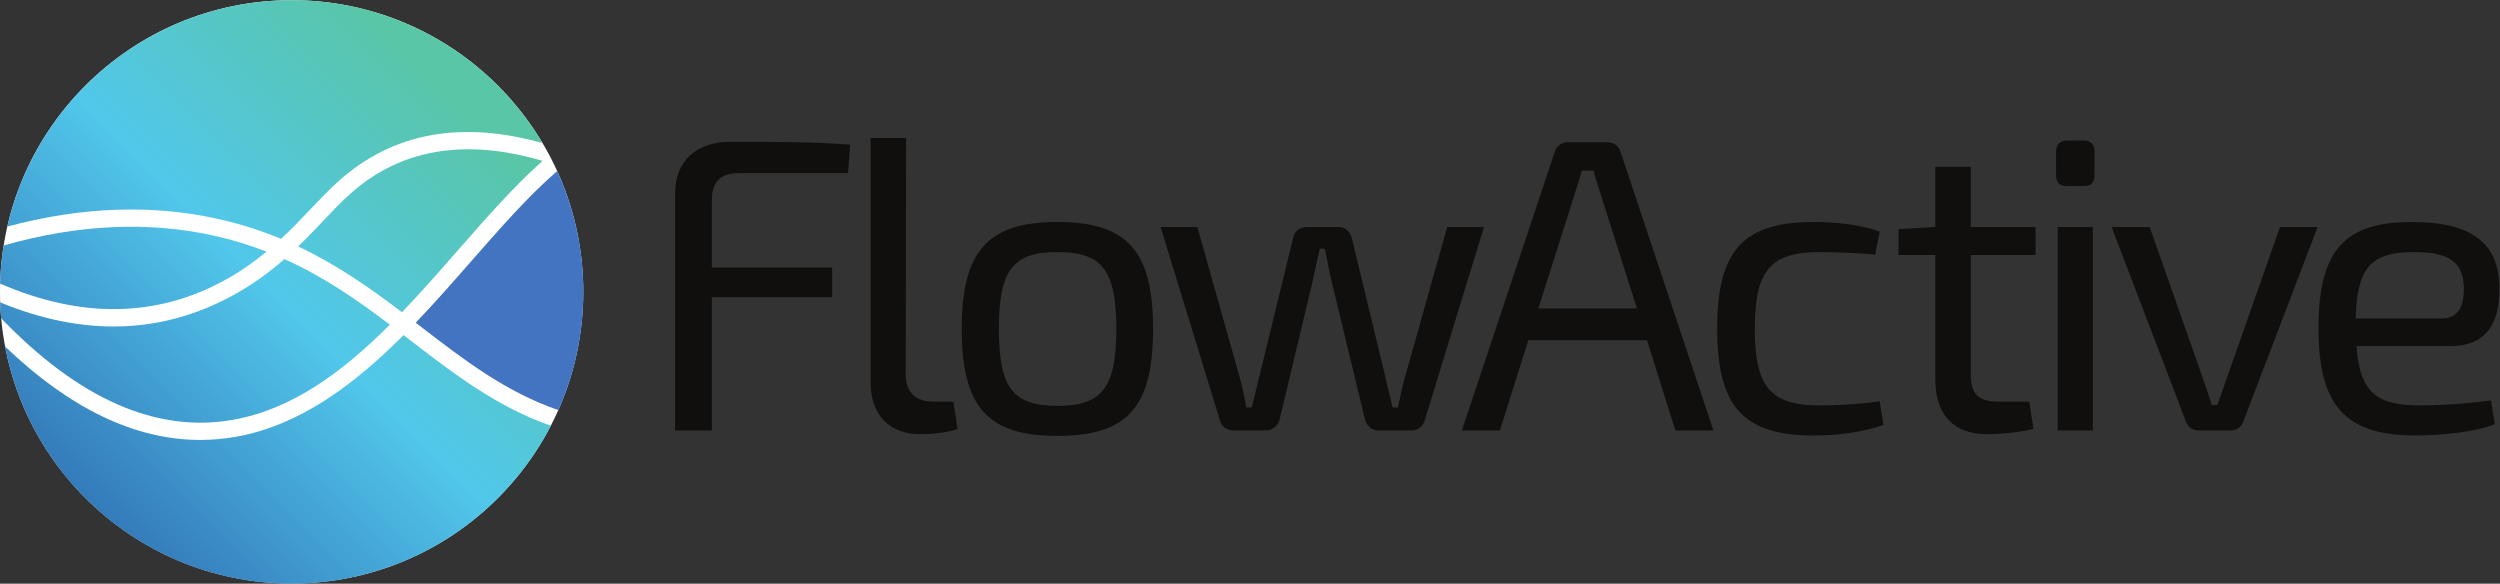 <?xml version="1.0" encoding="UTF-8" standalone="no"?>
<svg
   xmlns:dc="http://purl.org/dc/elements/1.1/"
   xmlns:cc="http://creativecommons.org/ns#"
   xmlns:rdf="http://www.w3.org/1999/02/22-rdf-syntax-ns#"
   xmlns:svg="http://www.w3.org/2000/svg"
   xmlns="http://www.w3.org/2000/svg"
   viewBox="0 0 583.093 136.133"
   height="136.133"
   width="583.093"
   xml:space="preserve"
   id="svg2"
   version="1.1"><rect x="0" y="0" width="583.093" height="136.133" fill="#333333" stroke="none"/><defs
     id="defs6"><clipPath
       id="clipPath44"
       clipPathUnits="userSpaceOnUse"><path
         id="path42"
         d="M 407.207,504.316 C 282.527,436.129 146.078,432.16 0.242,492.16 0.57,482.848 1.129,473.598 1.949,464.418 138.254,322.672 274.391,262.965 407.859,286.762 c 105.051,18.742 193.098,85.226 274.278,166.437 -55.735,42.156 -114.414,83.235 -184.453,114.727 -25.403,-22.238 -54.715,-44.051 -90.477,-63.61 z" /></clipPath><linearGradient
       id="linearGradient54"
       spreadMethod="pad"
       gradientTransform="matrix(721.93,721.93,721.93,-721.93,83.66,215.15)"
       gradientUnits="userSpaceOnUse"
       y2="0"
       x2="1"
       y1="0"
       x1="0"><stop
         id="stop46"
         offset="0"
         style="stop-opacity:1;stop-color:#347aba" /><stop
         id="stop48"
         offset="0.477"
         style="stop-opacity:1;stop-color:#51c7eb" /><stop
         id="stop50"
         offset="0.936"
         style="stop-opacity:1;stop-color:#59c6a7" /><stop
         id="stop52"
         offset="1"
         style="stop-opacity:1;stop-color:#59c6a7" /></linearGradient><clipPath
       id="clipPath64"
       clipPathUnits="userSpaceOnUse"><path
         id="path62"
         d="m 378.973,638.734 c 41.011,-8.972 78.254,-21.101 112.789,-35.41 18.742,17.446 35.508,34.992 51.301,51.637 17.109,18.035 33.281,35.07 50.273,50.184 94.383,83.886 213.34,105.699 355.949,65.773 -88.98,149.684 -252.25,250.042 -439.027,250.042 -242.598,0 -445.524,-169.284 -497.461,-396.136 128.215,34.371 250.941,39.125 366.176,13.91 z" /></clipPath><linearGradient
       id="linearGradient74"
       spreadMethod="pad"
       gradientTransform="matrix(721.93,721.93,721.93,-721.93,13.492,285.317)"
       gradientUnits="userSpaceOnUse"
       y2="0"
       x2="1"
       y1="0"
       x1="0"><stop
         id="stop66"
         offset="0"
         style="stop-opacity:1;stop-color:#347aba" /><stop
         id="stop68"
         offset="0.477"
         style="stop-opacity:1;stop-color:#51c7eb" /><stop
         id="stop70"
         offset="0.936"
         style="stop-opacity:1;stop-color:#59c6a7" /><stop
         id="stop72"
         offset="1"
         style="stop-opacity:1;stop-color:#59c6a7" /></linearGradient><clipPath
       id="clipPath84"
       clipPathUnits="userSpaceOnUse"><path
         id="path82"
         d="m 801.781,583.965 c 49.508,56.531 97.891,111.758 147.649,155.808 -135.907,39.911 -248.211,20.957 -336.075,-57.148 -16.046,-14.258 -31.777,-30.844 -48.437,-48.402 -13.539,-14.274 -27.723,-29.184 -43.246,-44.176 68.703,-32.41 126.586,-73.34 181.695,-115.149 33.61,35.082 66.168,72.247 98.414,109.067 z" /></clipPath><linearGradient
       id="linearGradient94"
       spreadMethod="pad"
       gradientTransform="matrix(721.93,721.93,721.93,-721.93,188.943,109.866)"
       gradientUnits="userSpaceOnUse"
       y2="0"
       x2="1"
       y1="0"
       x1="0"><stop
         id="stop86"
         offset="0"
         style="stop-opacity:1;stop-color:#347aba" /><stop
         id="stop88"
         offset="0.477"
         style="stop-opacity:1;stop-color:#51c7eb" /><stop
         id="stop90"
         offset="0.936"
         style="stop-opacity:1;stop-color:#59c6a7" /><stop
         id="stop92"
         offset="1"
         style="stop-opacity:1;stop-color:#59c6a7" /></linearGradient><clipPath
       id="clipPath104"
       clipPathUnits="userSpaceOnUse"><path
         id="path102"
         d="m 392.754,530.75 c 28.223,15.438 52.172,32.559 73.519,50.215 -29.125,11.297 -60.121,20.984 -93.734,28.336 C 257.828,634.414 135.016,628.359 6.277,591.699 2.797,569.906 0.781,547.641 0.145,525.023 141.762,463.715 273.438,465.492 392.754,530.75 Z" /></clipPath><linearGradient
       id="linearGradient114"
       spreadMethod="pad"
       gradientTransform="matrix(721.93,721.93,721.93,-721.93,-25.622,324.431)"
       gradientUnits="userSpaceOnUse"
       y2="0"
       x2="1"
       y1="0"
       x1="0"><stop
         id="stop106"
         offset="0"
         style="stop-opacity:1;stop-color:#347aba" /><stop
         id="stop108"
         offset="0.477"
         style="stop-opacity:1;stop-color:#51c7eb" /><stop
         id="stop110"
         offset="0.936"
         style="stop-opacity:1;stop-color:#59c6a7" /><stop
         id="stop112"
         offset="1"
         style="stop-opacity:1;stop-color:#59c6a7" /></linearGradient><clipPath
       id="clipPath124"
       clipPathUnits="userSpaceOnUse"><path
         id="path122"
         d="M 0,0 H 4373 V 1021 H 0 Z" /></clipPath><clipPath
       id="clipPath130"
       clipPathUnits="userSpaceOnUse"><path
         id="path128"
         d="M 706.121,434.898 C 621.43,350.043 526.27,277.289 413.152,257.105 392.203,253.375 371.199,251.5 350.211,251.5 236.492,251.488 122.266,306.281 8.824,415.016 53.543,178.734 260.973,-0.012 510.258,-0.012 c 197.492,0 368.664,112.235 453.555,276.317 -94.438,33.183 -168.43,89.949 -245.489,149.218 -4.051,3.125 -8.129,6.25 -12.203,9.375 z" /></clipPath><linearGradient
       id="linearGradient140"
       spreadMethod="pad"
       gradientTransform="matrix(721.93,721.93,721.93,-721.93,228.295,70.617)"
       gradientUnits="userSpaceOnUse"
       y2="0"
       x2="1"
       y1="0"
       x1="0"><stop
         id="stop132"
         offset="0"
         style="stop-opacity:1;stop-color:#347aba" /><stop
         id="stop134"
         offset="0.477"
         style="stop-opacity:1;stop-color:#51c7eb" /><stop
         id="stop136"
         offset="0.936"
         style="stop-opacity:1;stop-color:#59c6a7" /><stop
         id="stop138"
         offset="1"
         style="stop-opacity:1;stop-color:#59c6a7" /></linearGradient></defs><g
     transform="matrix(1.333,0,0,-1.333,0,136.133)"
     id="g10"><g
       transform="scale(0.1)"
       id="g12"><path
         id="path14"
         style="fill:#100f0d;fill-opacity:1;fill-rule:nonzero;stroke:none"
         d="M 1245.53,670.125 V 553.156 h 210.54 V 501.254 H 1245.53 V 268.051 h -64.33 v 414.508 c 0,57.75 38.01,90.648 97.23,90.648 70.18,0 144.02,0 209.08,-5.117 l -3.65,-49.711 h -189.35 c -34.35,0 -48.98,-14.625 -48.98,-48.254" /><path
         id="path16"
         style="fill:#100f0d;fill-opacity:1;fill-rule:nonzero;stroke:none"
         d="m 1584.76,366.012 c 0,-31.438 17.54,-47.52 48.98,-47.52 h 34.36 l 7.31,-47.519 c -13.89,-6.582 -47.51,-9.504 -65.06,-9.504 -52.64,0 -87,32.168 -87,90.656 v 427.66 h 62.14 l -0.73,-413.773" /><path
         id="path18"
         style="fill:#100f0d;fill-opacity:1;fill-rule:nonzero;stroke:none"
         d="m 1747.8,445.699 c 0,-103.808 24.86,-134.523 102.35,-134.523 77.49,0 103.07,30.715 103.07,134.523 0,103.809 -25.58,134.512 -103.07,134.512 -77.49,0 -102.35,-30.703 -102.35,-134.512 z m 269.76,0 c 0,-136.711 -44.6,-187.148 -167.41,-187.148 -122.09,0 -167.41,50.437 -167.41,187.148 0,135.969 45.32,187.149 167.41,187.149 122.81,0 167.41,-51.18 167.41,-187.149" /><path
         id="path20"
         style="fill:#100f0d;fill-opacity:1;fill-rule:nonzero;stroke:none"
         d="m 2492.77,285.59 c -2.93,-10.965 -12.43,-17.539 -24.12,-17.539 h -56.3 c -11.69,0 -21.92,8.039 -24.12,19.734 l -58.48,241.981 c -4.39,18.277 -7.31,36.55 -11.7,56.293 h -8.77 c -4.39,-19.743 -8.77,-38.016 -12.42,-56.293 L 2239.1,287.785 c -2.93,-11.695 -12.43,-19.734 -24.86,-19.734 h -55.56 c -11.7,0 -21.2,6.574 -24.12,17.539 l -103.81,338.48 h 64.33 l 73.84,-262.445 c 5.11,-17.551 8.77,-35.82 11.7,-53.367 h 9.5 l 13.16,53.367 59.21,242.711 c 2.2,11.695 10.97,19.734 23.4,19.734 h 56.29 c 11.7,0 20.47,-8.039 23.39,-20.468 l 58.48,-241.977 c 3.65,-17.551 8.77,-35.098 12.43,-53.367 h 9.51 c 4.38,18.269 6.58,35.086 12.42,53.367 l 73.84,262.445 h 64.33 L 2492.77,285.59" /><path
         id="path22"
         style="fill:#100f0d;fill-opacity:1;fill-rule:nonzero;stroke:none"
         d="m 2864.19,481.52 -63.6,200.304 c -4.39,13.16 -8.77,27.781 -12.43,40.938 h -20.47 c -3.66,-13.157 -8.04,-27.778 -12.43,-40.938 l -63.6,-200.304 z m 17.55,-55.571 H 2674.11 L 2624.4,268.051 h -66.52 l 162.3,486.879 c 2.92,10.965 12.42,17.547 24.12,17.547 h 67.25 c 11.7,0 21.2,-6.582 24.12,-17.547 l 162.3,-486.879 h -66.52 l -49.71,157.898" /><path
         id="path24"
         style="fill:#100f0d;fill-opacity:1;fill-rule:nonzero;stroke:none"
         d="m 3288.96,616.031 -8.03,-40.207 c -32.17,2.918 -71.65,4.387 -96.51,4.387 -84.8,0 -114.04,-29.977 -114.04,-133.789 0,-104.531 29.24,-134.516 114.04,-134.516 21.2,0 67.99,1.469 104.54,7.317 l 6.59,-41.668 c -35.82,-12.434 -80.42,-18.282 -122.09,-18.282 -122.82,0 -168.87,49.715 -168.87,187.149 0,137.445 46.05,186.426 169.6,186.426 31.43,0 79.69,-3.66 114.77,-16.817" /><path
         id="path26"
         style="fill:#100f0d;fill-opacity:1;fill-rule:nonzero;stroke:none"
         d="M 3448.36,575.094 V 366.012 c 0,-34.356 13.16,-47.52 48.25,-47.52 h 54.09 l 7.32,-47.519 c -23.39,-6.582 -62.87,-9.504 -80.41,-9.504 -59.95,0 -91.39,34.355 -91.39,96.496 v 217.129 h -64.34 v 45.32 l 64.34,3.656 v 105.274 h 62.14 V 624.07 h 113.31 v -48.976 h -113.31" /><path
         id="path28"
         style="fill:#100f0d;fill-opacity:1;fill-rule:nonzero;stroke:none"
         d="m 3661.85,268.051 h -61.41 V 624.07 h 61.41 z m 2.93,488.34 v -41.668 c 0,-13.16 -5.85,-19.012 -19.01,-19.012 h -29.25 c -12.42,0 -19,5.852 -19,19.012 v 41.668 c 0,11.699 6.58,19.007 19,19.007 h 29.25 c 13.16,0 19.01,-7.308 19.01,-19.007" /><path
         id="path30"
         style="fill:#100f0d;fill-opacity:1;fill-rule:nonzero;stroke:none"
         d="m 3925.03,283.402 c -3.65,-9.5 -11.69,-15.351 -21.92,-15.351 h -56.3 c -10.24,0 -18.28,5.851 -21.93,15.351 L 3694.76,624.07 h 66.52 L 3849,374.781 c 7.32,-20.468 14.62,-42.402 21.2,-62.14 h 9.51 l 21.93,62.14 87.72,249.289 h 65.8 L 3925.03,283.402" /><path
         id="path32"
         style="fill:#100f0d;fill-opacity:1;fill-rule:nonzero;stroke:none"
         d="m 4121.72,463.969 h 150.59 c 32.16,0 38.74,26.316 38.74,52.636 -0.73,45.329 -24.12,63.606 -87.72,63.606 -73.84,0 -99.42,-26.32 -101.61,-116.242 z m 236.85,-143.281 6.59,-41.668 c -33.64,-13.899 -97.23,-19.747 -138.18,-19.747 -122.81,0 -170.33,51.18 -170.33,187.879 0,139.633 48.98,185.696 163.76,185.696 107.46,0 152.78,-39.481 152.78,-116.243 0.74,-63.601 -25.58,-100.886 -84.79,-100.886 h -165.23 c 5.85,-84.797 38.75,-103.813 111.86,-103.813 38.02,0 86.99,3.664 123.54,8.782" /><path
         id="path34"
         style="fill:#ffffff;fill-opacity:1;fill-rule:nonzero;stroke:none"
         d="M 1020.58,510.633 C 1020.58,228.813 792.117,0.352 510.293,0.352 228.469,0.352 0,228.813 0,510.633 c 0,281.828 228.469,510.297 510.293,510.297 281.824,0 510.287,-228.469 510.287,-510.297" /><path
         id="path36"
         style="fill:#4374c2;fill-opacity:1;fill-rule:nonzero;stroke:none"
         d="m 974.871,721.898 c -50.316,-43.48 -99.742,-99.91 -150.433,-157.785 -31.059,-35.465 -63.266,-72.215 -97.098,-107.527 3.121,-2.391 6.246,-4.793 9.355,-7.188 75.684,-58.222 148.266,-114.003 240.27,-145.722 28.055,63.23 43.775,133.164 43.775,206.801 0,75.441 -16.49,146.984 -45.869,211.421" /><g
         id="g38"><g
           clip-path="url(#clipPath44)"
           id="g40"><path
             id="path56"
             style="fill:url(#linearGradient54);fill-opacity:1;fill-rule:nonzero;stroke:none"
             d="M 407.207,504.316 C 282.527,436.129 146.078,432.16 0.242,492.16 0.57,482.848 1.129,473.598 1.949,464.418 138.254,322.672 274.391,262.965 407.859,286.762 c 105.051,18.742 193.098,85.226 274.278,166.437 -55.735,42.156 -114.414,83.235 -184.453,114.727 -25.403,-22.238 -54.715,-44.051 -90.477,-63.61" /></g></g><g
         id="g58"><g
           clip-path="url(#clipPath64)"
           id="g60"><path
             id="path76"
             style="fill:url(#linearGradient74);fill-opacity:1;fill-rule:nonzero;stroke:none"
             d="m 378.973,638.734 c 41.011,-8.972 78.254,-21.101 112.789,-35.41 18.742,17.446 35.508,34.992 51.301,51.637 17.109,18.035 33.281,35.07 50.273,50.184 94.383,83.886 213.34,105.699 355.949,65.773 -88.98,149.684 -252.25,250.042 -439.027,250.042 -242.598,0 -445.524,-169.284 -497.461,-396.136 128.215,34.371 250.941,39.125 366.176,13.91" /></g></g><g
         id="g78"><g
           clip-path="url(#clipPath84)"
           id="g80"><path
             id="path96"
             style="fill:url(#linearGradient94);fill-opacity:1;fill-rule:nonzero;stroke:none"
             d="m 801.781,583.965 c 49.508,56.531 97.891,111.758 147.649,155.808 -135.907,39.911 -248.211,20.957 -336.075,-57.148 -16.046,-14.258 -31.777,-30.844 -48.437,-48.402 -13.539,-14.274 -27.723,-29.184 -43.246,-44.176 68.703,-32.41 126.586,-73.34 181.695,-115.149 33.61,35.082 66.168,72.247 98.414,109.067" /></g></g><g
         id="g98"><g
           clip-path="url(#clipPath104)"
           id="g100"><path
             id="path116"
             style="fill:url(#linearGradient114);fill-opacity:1;fill-rule:nonzero;stroke:none"
             d="m 392.754,530.75 c 28.223,15.438 52.172,32.559 73.519,50.215 -29.125,11.297 -60.121,20.984 -93.734,28.336 C 257.828,634.414 135.016,628.359 6.277,591.699 2.797,569.906 0.781,547.641 0.145,525.023 141.762,463.715 273.438,465.492 392.754,530.75" /></g></g><g
         id="g118"><g
           clip-path="url(#clipPath124)"
           id="g120"><g
             clip-path="url(#clipPath130)"
             id="g126"><path
               id="path142"
               style="fill:url(#linearGradient140);fill-opacity:1;fill-rule:nonzero;stroke:none"
               d="m 479,0 v 1 h -15 v 1 h -9 v 1 h -9 v 1 h -8 v 1 h -6 v 1 h -6 v 1 h -7 v 1 h -5 v 1 h -5 v 1 h -5 v 1 h -5 v 1 h -4 v 1 h -4 v 1 h -4 v 1 h -4 v 1 h -4 v 1 h -4 v 1 h -3 v 1 h -4 v 1 h -3 v 1 h -4 v 1 h -3 v 1 h -3 v 1 h -3 v 1 h -3 v 1 h -3 v 1 h -3 v 1 h -3 v 1 h -3 v 1 h -3 v 1 h -2 v 1 h -3 v 1 h -3 v 1 h -2 v 1 h -3 v 1 h -2 v 1 h -3 v 1 h -2 v 1 h -3 v 1 h -2 v 1 h -2 v 1 h -2 v 1 h -3 v 1 h -2 v 1 h -2 v 1 h -2 v 1 h -3 v 1 h -2 v 1 h -2 v 1 h -2 v 1 h -2 v 1 h -2 v 1 h -2 v 1 h -2 v 1 h -2 v 1 h -2 v 1 h -2 v 1 h -2 v 1 h -1 v 1 h -2 v 1 h -2 v 1 h -2 v 1 h -2 v 1 h -1 v 1 h -2 v 1 h -2 v 1 h -2 v 1 h -2 v 1 h -1 v 1 h -2 v 1 h -2 v 1 h -1 v 1 h -2 v 1 h -1 v 1 h -2 v 1 h -2 v 1 h -1 v 1 h -2 v 1 h -2 v 1 h -1 v 1 h -2 v 1 h -1 v 1 h -2 v 1 h -1 v 1 h -2 v 1 h -1 v 1 h -2 v 1 h -1 v 1 h -2 v 1 h -1 v 1 h -2 v 1 h -1 v 1 h -1 v 1 h -2 v 1 h -1 v 1 h -1 v 1 h -2 v 1 h -1 v 1 h -2 v 1 h -1 v 1 h -1 v 1 h -2 v 1 h -1 v 1 h -1 v 1 h -2 v 1 h -1 v 1 h -1 v 1 h -1 v 1 h -2 v 1 h -1 v 1 h -1 v 1 h -1 v 1 h -2 v 1 h -1 v 1 h -1 v 1 h -1 v 1 h -2 v 1 h -1 v 1 h -1 v 1 h -1 v 1 h -1 v 1 h -1 v 1 h -2 v 1 h -1 v 1 h -1 v 1 h -1 v 1 h -1 v 1 h -1 v 1 h -1 v 1 h -2 v 1 h -1 v 1 h -1 v 1 h -1 v 1 h -1 v 1 h -1 v 1 h -1 v 1 h -1 v 1 h -1 v 1 h -1 v 1 h -1 v 1 h -1 v 1 h -1 v 1 h -1 v 1 h -1 v 1 h -1 v 1 h -2 v 1 h -1 v 1 h -1 v 1 h -1 v 2 h -1 v 1 h -1 v 1 h -1 v 1 h -1 v 1 h -1 v 1 h -1 v 1 h -1 v 1 h -1 v 1 h -1 v 1 h -1 v 1 h -1 v 1 h -1 v 1 h -1 v 1 h -1 v 1 h -1 v 1 h -1 v 1 h -1 v 2 h -1 v 1 h -1 v 1 h -1 v 1 h -1 v 1 h -1 v 1 h -1 v 1 h -1 v 1 h -1 v 2 h -1 v 1 h -1 v 1 h -1 v 1 h -1 v 1 h -1 v 2 h -1 v 1 h -1 v 1 h -1 v 1 h -1 v 1 h -1 v 2 h -1 v 1 h -1 v 1 h -1 v 1 h -1 v 2 h -1 v 1 h -1 v 1 h -1 v 1 h -1 v 2 h -1 v 1 h -1 v 1 h -1 v 2 h -1 v 1 h -1 v 2 h -1 v 1 h -1 v 1 h -1 v 2 h -1 v 1 h -1 v 1 h -1 v 2 h -1 v 1 h -1 v 2 h -1 v 1 h -1 v 1 h -1 v 2 h -1 v 1 h -1 v 2 h -1 v 1 h -1 v 2 h -1 v 1 h -1 v 2 h -1 v 1 h -1 v 2 h -1 v 1 h -1 v 2 h -1 v 2 h -1 v 1 h -1 v 2 h -1 v 2 h -1 v 1 h -1 v 2 h -1 v 1 h -1 v 2 h -1 v 2 h -1 v 1 h -1 v 2 h -1 v 2 h -1 v 2 h -1 v 2 h -1 v 1 h -1 v 2 h -1 v 2 h -1 v 2 h -1 v 1 h -1 v 2 h -1 v 2 h -1 v 2 h -1 v 2 h -1 v 2 h -1 v 2 h -1 v 2 h -1 v 2 h -1 v 2 h -1 v 2 h -1 v 2 h -1 v 3 h -1 v 2 h -1 v 2 h -1 v 2 h -1 v 2 h -1 v 3 h -1 v 2 h -1 v 2 h -1 v 3 h -1 v 2 h -1 v 2 h -1 v 3 h -1 v 2 h -1 v 3 h -1 v 2 h -1 v 3 h -1 v 3 h -1 v 2 h -1 v 3 h -1 v 3 h -1 v 3 h -1 v 3 h -1 v 3 h -1 v 3 h -1 v 3 h -1 v 3 h -1 v 3 h -1 v 4 h -1 v 3 h -1 v 3 h -1 v 4 h -1 v 4 h -1 v 4 h -1 v 4 h -1 v 4 h -1 v 4 h -1 v 4 h -1 v 5 h -1 v 4 H 9 v 6 H 8 v 2 h 1 v -1 h 1 v -1 h 1 v -1 h 1 v -1 h 2 v -1 h 1 v -1 h 1 v -1 h 1 v -1 h 1 v -1 h 1 v -1 h 1 v -1 h 1 v -1 h 1 v -1 h 1 v -1 h 1 v -1 h 1 v -1 h 2 v -1 h 1 v -1 h 1 v -1 h 1 v -1 h 1 v -1 h 1 v -1 h 1 v -1 h 2 v -1 h 1 v -1 h 1 v -1 h 1 v -1 h 1 v -1 h 1 v -1 h 1 v -1 h 2 v -1 h 1 v -1 h 1 v -1 h 1 v -1 h 1 v -1 h 1 v -1 h 1 v -1 h 1 v -1 h 2 v -1 h 1 v -1 h 1 v -1 h 1 v -1 h 2 v -1 h 1 v -1 h 1 v -1 h 2 v -1 h 1 v -1 h 1 v -1 h 1 v -1 h 2 v -1 h 1 v -1 h 1 v -1 h 2 v -1 h 1 v -1 h 1 v -1 h 1 v -1 h 2 v -1 h 1 v -1 h 1 v -1 h 2 v -1 h 1 v -1 h 1 v -1 h 1 v -1 h 2 v -1 h 1 v -1 h 1 v -1 h 2 v -1 h 1 v -1 h 1 v -1 h 1 v -1 h 2 v -1 h 1 v -1 h 1 v -1 h 2 v -1 h 1 v -1 h 2 v -1 h 2 v -1 h 1 v -1 h 2 v -1 h 1 v -1 h 2 v -1 h 1 v -1 h 2 v -1 h 1 v -1 h 2 v -1 h 1 v -1 h 2 v -1 h 1 v -1 h 2 v -1 h 1 v -1 h 2 v -1 h 1 v -1 h 2 v -1 h 1 v -1 h 2 v -1 h 1 v -1 h 2 v -1 h 1 v -1 h 2 v -1 h 1 v -1 h 2 v -1 h 2 v -1 h 2 v -1 h 2 v -1 h 2 v -1 h 1 v -1 h 2 v -1 h 2 v -1 h 2 v -1 h 2 v -1 h 2 v -1 h 2 v -1 h 1 v -1 h 2 v -1 h 2 v -1 h 2 v -1 h 2 v -1 h 2 v -1 h 2 v -1 h 1 v -1 h 2 v -1 h 2 v -1 h 2 v -1 h 2 v -1 h 2 v -1 h 3 v -1 h 2 v -1 h 3 v -1 h 2 v -1 h 2 v -1 h 3 v -1 h 2 v -1 h 3 v -1 h 2 v -1 h 2 v -1 h 3 v -1 h 2 v -1 h 2 v -1 h 3 v -1 h 2 v -1 h 3 v -1 h 2 v -1 h 4 v -1 h 3 v -1 h 3 v -1 h 4 v -1 h 3 v -1 h 4 v -1 h 3 v -1 h 3 v -1 h 4 v -1 h 3 v -1 h 3 v -1 h 4 v -1 h 5 v -1 h 5 v -1 h 6 v -1 h 5 v -1 h 6 v -1 h 5 v -1 h 6 v -1 h 6 v -1 h 12 v -1 h 13 v -1 h 32 v 1 h 16 v 1 h 8 v 1 h 8 v 1 h 8 v 1 h 6 v 1 h 6 v 1 h 5 v 1 h 4 v 1 h 4 v 1 h 4 v 1 h 4 v 1 h 3 v 1 h 4 v 1 h 4 v 1 h 4 v 1 h 3 v 1 h 3 v 1 h 2 v 1 h 3 v 1 h 3 v 1 h 3 v 1 h 3 v 1 h 2 v 1 h 3 v 1 h 3 v 1 h 3 v 1 h 2 v 1 h 3 v 1 h 3 v 1 h 2 v 1 h 2 v 1 h 3 v 1 h 2 v 1 h 2 v 1 h 2 v 1 h 2 v 1 h 2 v 1 h 2 v 1 h 2 v 1 h 2 v 1 h 2 v 1 h 2 v 1 h 3 v 1 h 2 v 1 h 2 v 1 h 2 v 1 h 2 v 1 h 2 v 1 h 2 v 1 h 1 v 1 h 2 v 1 h 2 v 1 h 1 v 1 h 2 v 1 h 2 v 1 h 2 v 1 h 1 v 1 h 2 v 1 h 2 v 1 h 1 v 1 h 2 v 1 h 2 v 1 h 1 v 1 h 2 v 1 h 2 v 1 h 1 v 1 h 2 v 1 h 2 v 1 h 2 v 1 h 1 v 1 h 2 v 1 h 1 v 1 h 1 v 1 h 2 v 1 h 1 v 1 h 2 v 1 h 1 v 1 h 2 v 1 h 1 v 1 h 1 v 1 h 2 v 1 h 1 v 1 h 2 v 1 h 1 v 1 h 2 v 1 h 1 v 1 h 2 v 1 h 1 v 1 h 1 v 1 h 2 v 1 h 1 v 1 h 2 v 1 h 1 v 1 h 2 v 1 h 1 v 1 h 1 v 1 h 1 v 1 h 2 v 1 h 1 v 1 h 1 v 1 h 1 v 1 h 2 v 1 h 1 v 1 h 1 v 1 h 1 v 1 h 2 v 1 h 1 v 1 h 1 v 1 h 2 v 1 h 1 v 1 h 1 v 1 h 1 v 1 h 2 v 1 h 1 v 1 h 1 v 1 h 1 v 1 h 2 v 1 h 1 v 1 h 1 v 1 h 1 v 1 h 2 v 1 h 1 v 1 h 1 v 1 h 1 v 1 h 1 v 1 h 1 v 1 h 1 v 1 h 2 v 1 h 1 v 1 h 1 v 1 h 1 v 1 h 1 v 1 h 1 v 1 h 1 v 1 h 2 v 1 h 1 v 1 h 1 v 1 h 1 v 1 h 1 v 1 h 1 v 1 h 1 v 1 h 1 v 1 h 2 v 1 h 1 v 1 h 1 v 1 h 1 v 1 h 1 v 1 h 1 v 1 h 1 v 1 h 1 v 1 h 2 v 1 h 1 v 1 h 1 v 1 h 1 v 1 h 1 v 1 h 1 v 1 h 1 v 1 h 1 v 1 h 1 v 1 h 1 v 1 h 1 v 1 h 1 v 1 h 1 v 1 h 1 v 1 h 1 v 1 h 1 v 1 h 1 v 1 h 1 v 1 h 1 v 1 h 2 v 1 h 1 v 1 h 1 v 1 h 1 v 1 h 1 v 1 h 1 v 1 h 1 v 1 h 1 v 1 h 1 v 1 h 1 v 1 h 1 v 1 h 1 v 1 h 1 v 1 h 3 v -1 h 1 v -1 h 1 v -1 h 2 v -1 h 1 v -1 h 1 v -1 h 2 v -1 h 1 v -1 h 1 v -1 h 2 v -1 h 1 v -1 h 1 v -1 h 1 v -1 h 2 v -1 h 1 v -1 h 1 v -1 h 2 v -1 h 1 v -1 h 1 v -1 h 2 v -1 h 1 v -1 h 1 v -1 h 1 v -1 h 2 v -1 h 1 v -1 h 1 v -1 h 2 v -1 h 1 v -1 h 1 v -1 h 2 v -1 h 1 v -1 h 1 v -1 h 2 v -1 h 1 v -1 h 1 v -1 h 2 v -1 h 1 v -1 h 1 v -1 h 2 v -1 h 1 v -1 h 1 v -1 h 2 v -1 h 1 v -1 h 1 v -1 h 2 v -1 h 1 v -1 h 1 v -1 h 2 v -1 h 1 v -1 h 1 v -1 h 2 v -1 h 1 v -1 h 1 v -1 h 2 v -1 h 1 v -1 h 1 v -1 h 2 v -1 h 1 v -1 h 2 v -1 h 1 v -1 h 1 v -1 h 2 v -1 h 1 v -1 h 2 v -1 h 1 v -1 h 1 v -1 h 2 v -1 h 1 v -1 h 2 v -1 h 1 v -1 h 1 v -1 h 2 v -1 h 1 v -1 h 1 v -1 h 2 v -1 h 1 v -1 h 2 v -1 h 1 v -1 h 2 v -1 h 1 v -1 h 2 v -1 h 1 v -1 h 2 v -1 h 1 v -1 h 2 v -1 h 1 v -1 h 2 v -1 h 1 v -1 h 2 v -1 h 1 v -1 h 2 v -1 h 1 v -1 h 2 v -1 h 1 v -1 h 2 v -1 h 2 v -1 h 1 v -1 h 2 v -1 h 1 v -1 h 2 v -1 h 2 v -1 h 1 v -1 h 2 v -1 h 2 v -1 h 1 v -1 h 2 v -1 h 1 v -1 h 2 v -1 h 2 v -1 h 1 v -1 h 2 v -1 h 2 v -1 h 1 v -1 h 2 v -1 h 2 v -1 h 2 v -1 h 2 v -1 h 1 v -1 h 2 v -1 h 2 v -1 h 2 v -1 h 2 v -1 h 2 v -1 h 1 v -1 h 2 v -1 h 2 v -1 h 2 v -1 h 2 v -1 h 2 v -1 h 2 v -1 h 2 v -1 h 2 v -1 h 2 v -1 h 2 v -1 h 2 v -1 h 2 v -1 h 2 v -1 h 3 v -1 h 2 v -1 h 2 v -1 h 2 v -1 h 2 v -1 h 2 v -1 h 2 v -1 h 2 v -1 h 3 v -1 h 2 v -1 h 3 v -1 h 2 v -1 h 3 v -1 h 2 v -1 h 3 v -1 h 2 v -1 h 3 v -1 h 2 v -1 h 3 v -1 h 2 v -1 h 3 v -1 h 2 v -3 h -1 v -2 h -1 v -2 h -1 v -2 h -1 v -1 h -1 v -2 h -1 v -2 h -1 v -2 h -1 v -1 h -1 v -2 h -1 v -2 h -1 v -1 h -1 v -2 h -1 v -2 h -1 v -2 h -1 v -1 h -1 v -2 h -1 v -2 h -1 v -1 h -1 v -2 h -1 v -1 h -1 v -2 h -1 v -1 h -1 v -2 h -1 v -1 h -1 v -2 h -1 v -1 h -1 v -2 h -1 v -2 h -1 v -1 h -1 v -2 h -1 v -1 h -1 v -2 h -1 v -1 h -1 v -2 h -1 v -1 h -1 v -2 h -1 v -1 h -1 v -1 h -1 v -2 h -1 v -1 h -1 v -1 h -1 v -2 h -1 v -1 h -1 v -1 h -1 v -2 h -1 v -1 h -1 v -1 h -1 v -1 h -1 v -2 h -1 v -1 h -1 v -1 h -1 v -2 h -1 v -1 h -1 v -1 h -1 v -2 h -1 v -1 h -1 v -1 h -1 v -1 h -1 v -2 h -1 v -1 h -1 v -1 h -1 v -1 h -1 v -1 h -1 v -1 h -1 v -1 h -1 v -2 h -1 v -1 h -1 v -1 h -1 v -1 h -1 v -1 h -1 v -1 h -1 v -2 h -1 v -1 h -1 v -1 h -1 v -1 h -1 v -1 h -1 v -1 h -1 v -1 h -1 v -2 h -1 v -1 h -1 v -1 h -1 v -1 h -1 v -1 h -1 v -1 h -1 v -1 h -1 v -1 h -1 v -1 h -1 v -1 h -1 v -1 h -1 v -1 h -1 v -1 h -1 v -1 h -1 v -1 h -1 v -1 h -1 v -1 h -1 v -1 h -1 v -1 h -1 v -1 h -1 v -1 h -1 v -1 h -1 v -1 h -1 v -1 h -1 v -1 h -1 v -1 h -2 v -1 h -1 v -1 h -1 v -1 h -1 v -1 h -1 v -1 h -1 v -1 h -1 v -1 h -1 v -1 h -2 v -1 h -1 v -1 h -1 v -1 h -1 v -1 h -1 v -1 h -1 v -1 h -1 v -1 h -2 v -1 h -1 v -1 h -1 v -1 h -1 v -1 h -1 v -1 h -1 v -1 h -1 v -1 h -2 v -1 h -1 v -1 h -1 v -1 h -2 v -1 h -1 v -1 h -1 v -1 h -2 v -1 h -1 v -1 h -1 v -1 h -1 v -1 h -2 v -1 h -1 v -1 h -1 v -1 h -2 v -1 h -1 v -1 h -1 v -1 h -1 v -1 h -2 v -1 h -1 v -1 h -1 v -1 h -2 v -1 h -1 v -1 h -2 v -1 h -1 v -1 h -2 v -1 h -1 v -1 h -2 v -1 h -1 v -1 h -2 v -1 h -1 v -1 h -2 v -1 h -1 v -1 h -2 v -1 h -1 v -1 h -2 v -1 h -1 v -1 h -2 v -1 h -1 v -1 h -2 v -1 h -1 v -1 h -2 v -1 h -2 v -1 h -2 v -1 h -1 v -1 h -2 v -1 h -2 v -1 h -1 v -1 h -2 v -1 h -2 v -1 h -2 v -1 h -1 v -1 h -2 v -1 h -2 v -1 h -2 v -1 h -1 v -1 h -2 v -1 h -2 v -1 h -2 v -1 h -2 v -1 h -2 v -1 h -2 v -1 h -2 v -1 h -2 v -1 h -2 v -1 h -2 v -1 h -2 v -1 h -2 v -1 h -2 v -1 h -3 v -1 h -2 v -1 h -2 v -1 h -2 v -1 h -2 v -1 h -3 v -1 h -2 v -1 h -3 v -1 h -2 v -1 h -2 v -1 h -3 v -1 h -2 v -1 h -3 v -1 h -2 v -1 h -3 v -1 h -2 v -1 h -3 v -1 h -3 v -1 h -3 v -1 h -3 v -1 h -3 v -1 h -3 v -1 h -3 v -1 h -3 v -1 h -3 v -1 h -3 v -1 h -3 v -1 h -3 v -1 h -4 v -1 h -4 v -1 h -4 v -1 h -4 v -1 h -4 v -1 h -4 v -1 h -4 v -1 h -4 v -1 h -5 v -1 h -5 V 9 h -6 V 8 h -5 V 7 h -6 V 6 h -6 V 5 h -6 V 4 h -9 V 3 h -9 V 2 H 554 V 1 H 541 V 0" /></g></g></g></g></g></svg>